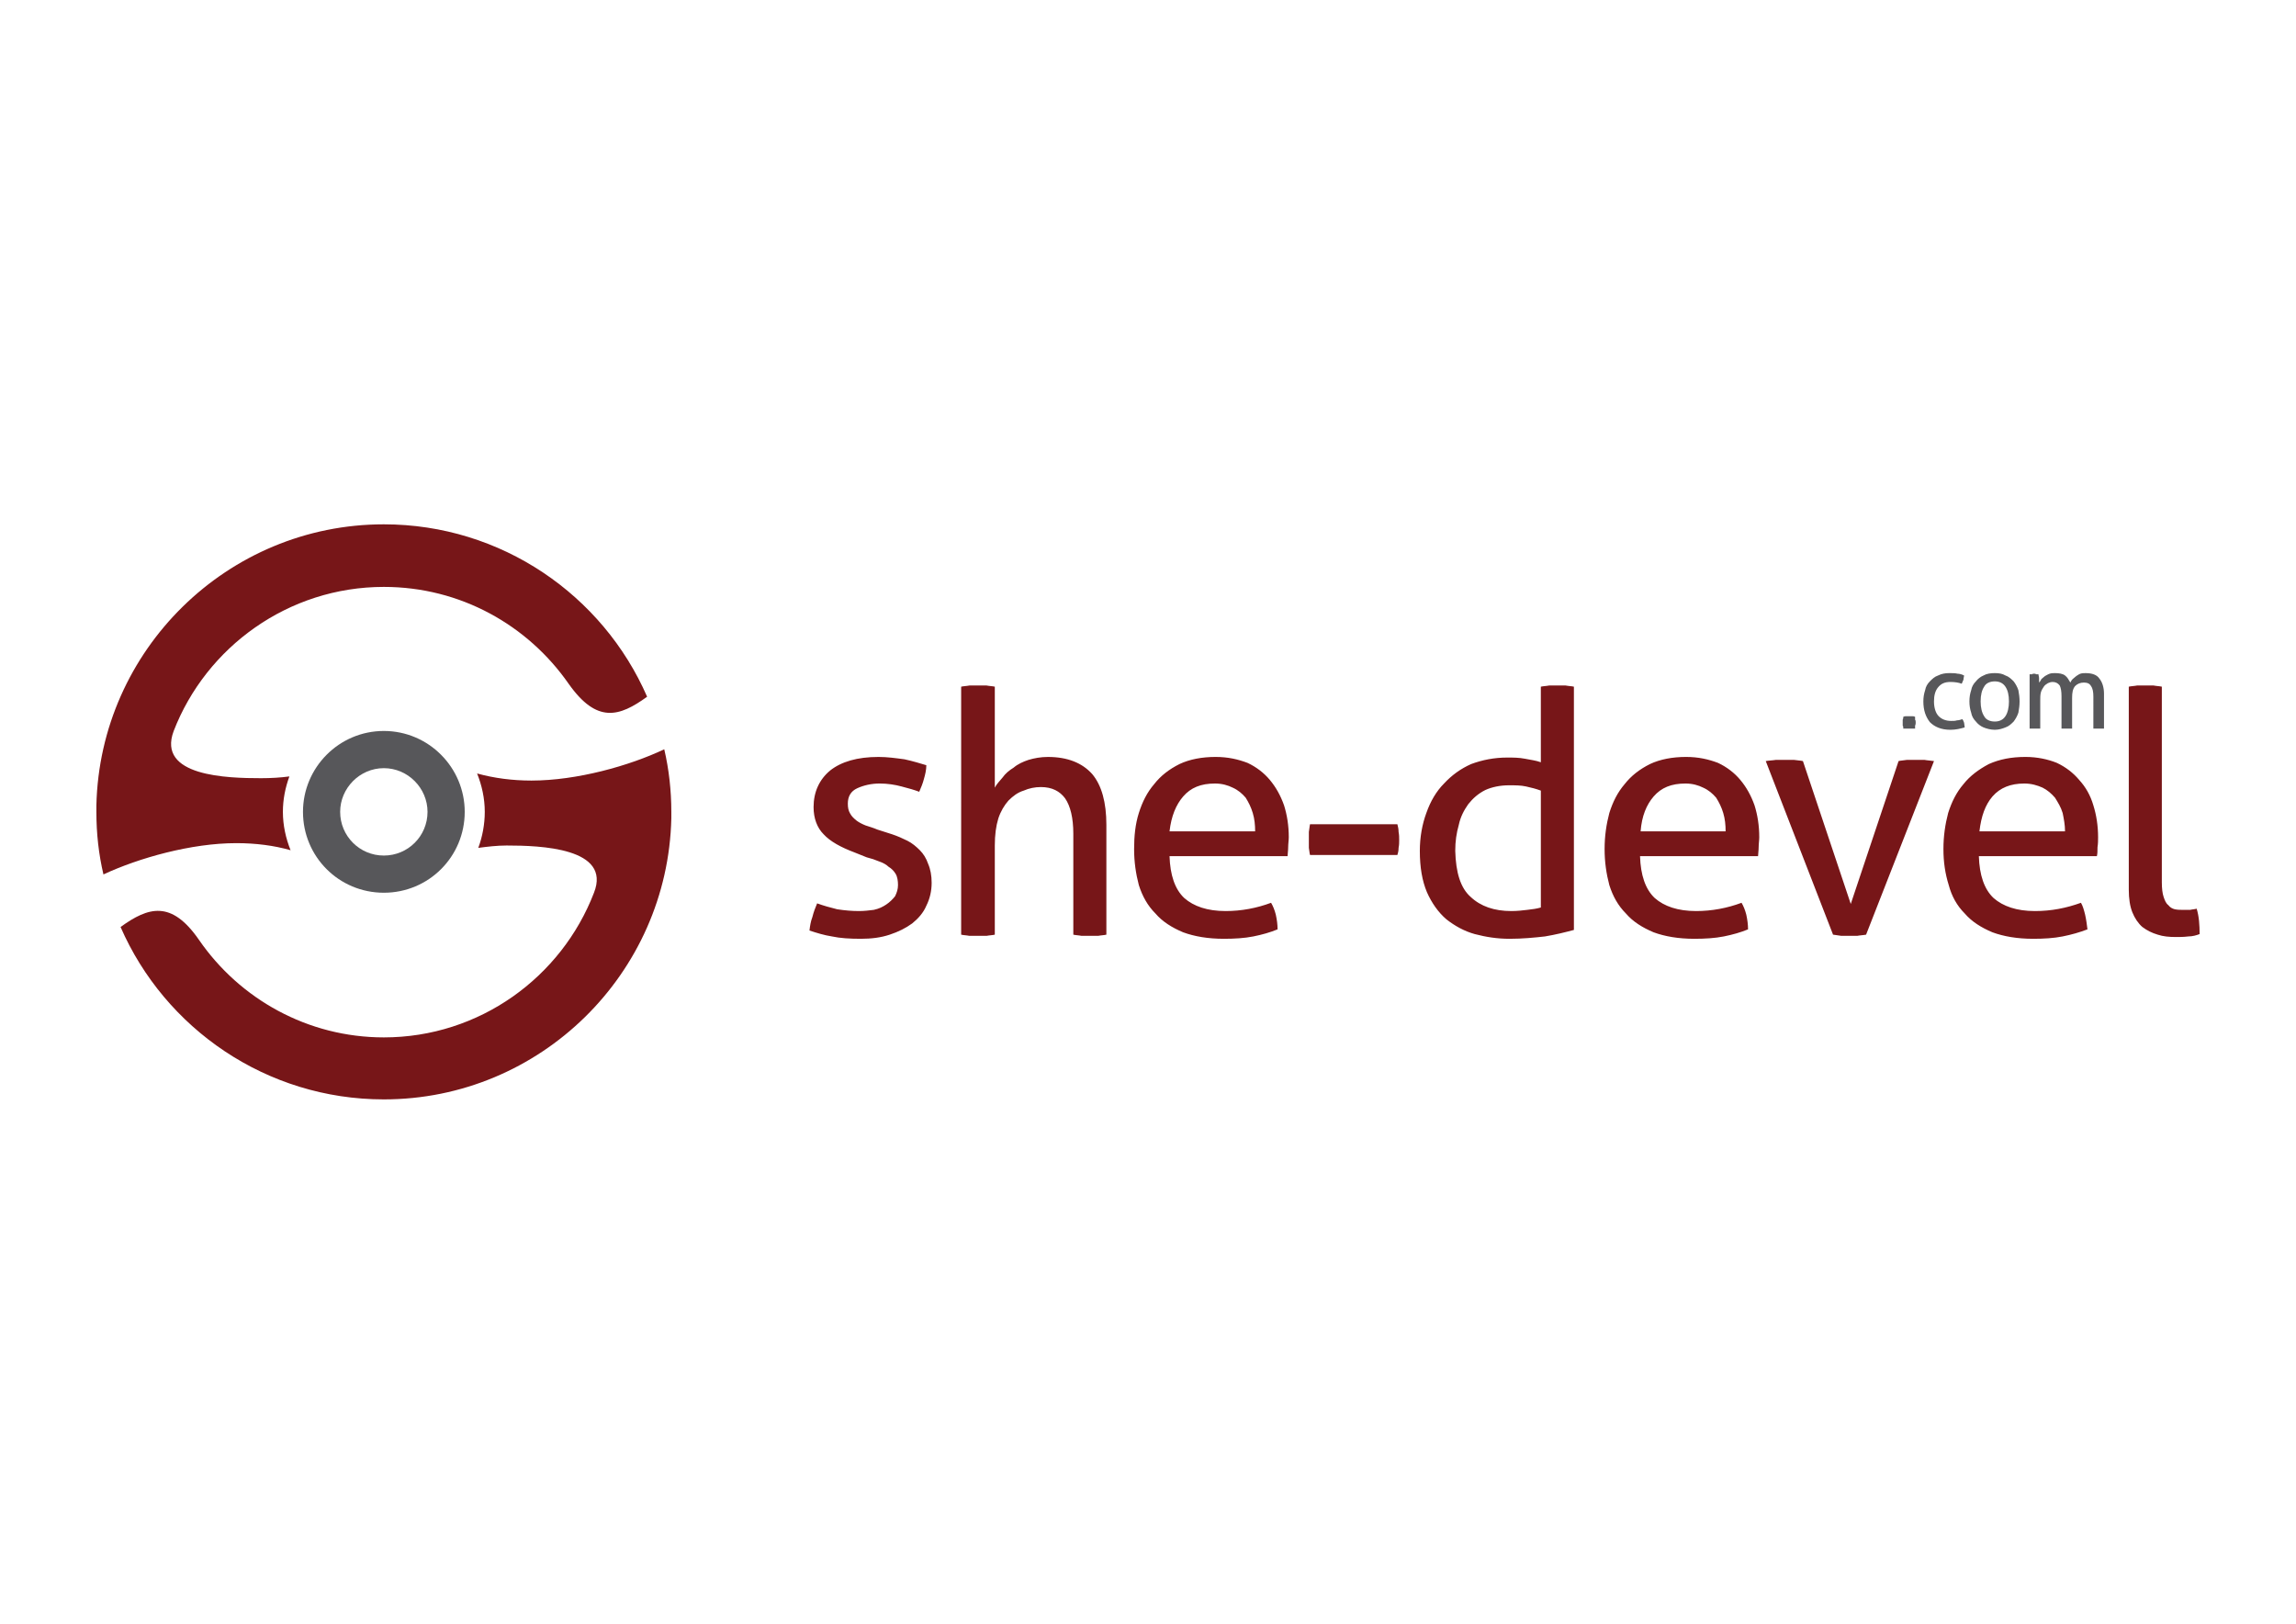 <?xml version="1.0" encoding="iso-8859-1"?>
<!-- Generator: Adobe Illustrator 15.0.0, SVG Export Plug-In . SVG Version: 6.00 Build 0)  -->
<!DOCTYPE svg PUBLIC "-//W3C//DTD SVG 1.1//EN" "http://www.w3.org/Graphics/SVG/1.1/DTD/svg11.dtd">
<svg version="1.1" xmlns="http://www.w3.org/2000/svg" xmlns:xlink="http://www.w3.org/1999/xlink" x="0px" y="0px"
	 width="841.89px" height="595.28px" viewBox="0 0 841.89 595.28" style="enable-background:new 0 0 841.89 595.28;"
	 xml:space="preserve">
<g id="com">
	<path style="fill:#57575A;" d="M697.893,267.12c0-0.432,0-0.865-0.214-1.083c0-0.433,0-0.865,0-1.08c0-0.433,0-0.87,0-1.083
		c0.214-0.433,0.214-0.866,0.214-1.083c0.436-0.215,0.65-0.215,1.079-0.215c0.438,0,0.651,0,1.088,0c0.43,0,0.644,0,1.081,0
		c0.428,0,0.649,0,1.079,0.215c0,0.217,0,0.651,0,1.083c0.222,0.213,0.222,0.651,0.222,1.083c0,0.215,0,0.647-0.222,1.08
		c0,0.219,0,0.651,0,1.083c-0.43,0-0.651,0-1.079,0c-0.438,0-0.651,0-1.081,0c-0.437,0-0.65,0-1.088,0
		C698.543,267.12,698.328,267.12,697.893,267.12L697.893,267.12z M719.535,263.654c0.222,0.219,0.437,0.651,0.65,1.302
		c0,0.432,0.215,1.08,0.215,1.731c-1.508,0.432-3.239,0.865-5.192,0.865c-3.462,0-5.844-1.083-7.574-2.814
		c-1.516-1.948-2.382-4.327-2.382-7.574c0-1.516,0.215-2.814,0.65-4.112c0.216-1.302,0.866-2.382,1.731-3.248
		c0.866-0.865,1.73-1.735,3.033-2.167c1.294-0.647,2.595-0.865,4.112-0.865c1.08,0,2.159,0,3.025,0.217
		c0.65,0,1.516,0.215,2.381,0.647c0,0.432-0.214,0.866-0.214,1.516c-0.215,0.434-0.437,1.085-0.651,1.517
		c-1.079-0.432-2.597-0.651-4.112-0.651c-2.167,0-3.462,0.651-4.541,1.949c-1.088,1.297-1.517,3.028-1.517,5.195
		c0,2.378,0.65,4.328,1.731,5.411c1.079,1.08,2.596,1.73,4.541,1.73c0.865,0,1.516,0,2.167-0.219
		C718.241,264.086,718.893,263.873,719.535,263.654L719.535,263.654z M731.444,267.552c-1.518,0-3.033-0.433-4.113-0.865
		c-1.079-0.433-2.167-1.299-2.818-2.164c-0.865-0.87-1.509-1.949-1.73-3.248c-0.429-1.301-0.644-2.6-0.644-4.113
		c0-1.516,0.215-2.814,0.644-4.112c0.222-1.302,0.865-2.382,1.73-3.248c0.651-0.865,1.739-1.735,2.818-2.167
		c1.08-0.647,2.596-0.865,4.113-0.865c1.516,0,2.811,0.217,3.897,0.865c1.295,0.432,2.159,1.302,3.025,2.167
		c0.651,0.866,1.302,1.945,1.73,3.248c0.222,1.297,0.437,2.596,0.437,4.112c0,1.513-0.215,2.812-0.437,4.113
		c-0.429,1.298-1.079,2.378-1.73,3.248c-0.866,0.865-1.73,1.731-3.025,2.164C734.255,267.12,732.96,267.552,731.444,267.552
		L731.444,267.552z M731.444,264.524c1.73,0,3.031-0.651,3.897-1.949s1.295-3.247,1.295-5.411c0-2.381-0.429-4.112-1.295-5.414
		c-0.866-1.298-2.167-1.945-3.897-1.945c-1.731,0-3.247,0.647-3.898,1.945c-0.866,1.302-1.294,3.033-1.294,5.414
		c0,2.164,0.428,4.113,1.294,5.411C728.197,263.873,729.713,264.524,731.444,264.524L731.444,264.524z M744.211,247.205
		c0.221,0,0.436,0,0.864,0c0.223-0.215,0.437-0.215,0.873-0.215c0.215,0,0.43,0,0.645,0.215c0.221,0,0.649,0,0.864,0
		c0,0.433,0.223,0.865,0.223,1.516c0,0.651,0,1.083,0,1.517c0.429-0.434,0.643-0.866,0.865-1.298
		c0.429-0.437,0.864-0.651,1.294-1.083c0.437-0.219,1.088-0.651,1.731-0.866c0.65-0.217,1.301-0.217,1.952-0.217
		c1.517,0,2.811,0.217,3.676,0.865c0.866,0.651,1.303,1.516,1.954,2.601c0.213-0.434,0.429-0.866,0.864-1.298
		c0.429-0.437,0.865-0.651,1.295-1.083c0.437-0.219,0.864-0.651,1.516-0.866c0.651-0.217,1.303-0.217,1.946-0.217
		c2.382,0,4.112,0.649,4.984,1.948c1.08,1.298,1.731,3.248,1.731,5.628v12.771c-0.437,0-0.651,0-1.088,0c-0.429,0-0.644,0-0.864,0
		c-0.43,0-0.651,0-1.081,0c-0.214,0-0.651,0-0.865,0V255.43c0-1.731-0.215-3.029-0.866-3.896c-0.436-0.865-1.301-1.297-2.595-1.297
		c-1.303,0-2.382,0.432-3.248,1.297c-0.865,1.08-1.088,2.382-1.088,4.328v11.257c-0.429,0-0.642,0-1.079,0c-0.214,0-0.65,0-0.865,0
		s-0.651,0-1.079,0c-0.223,0-0.651,0-0.866,0v-11.904c0-1.731-0.222-3.033-0.651-3.898c-0.649-0.866-1.516-1.298-2.596-1.298
		c-0.651,0-1.302,0.219-1.73,0.432c-0.651,0.433-1.088,0.651-1.518,1.298c-0.436,0.651-0.864,1.302-1.087,2.167
		c-0.214,0.866-0.214,1.946-0.214,3.029v10.174c-0.429,0-0.651,0-1.08,0c-0.215,0-0.65,0-0.865,0c-0.437,0-0.651,0-1.088,0
		c-0.215,0-0.644,0-0.864,0V247.205z"/>
</g>
<g id="she-devel">
	<path style="fill:#771618;" d="M299.622,331.188c2.382,0.866,4.764,1.518,7.359,2.167c2.818,0.43,5.407,0.651,8.011,0.651
		c1.945,0,3.684-0.222,5.415-0.437c1.945-0.429,3.239-1.079,4.542-1.945c1.302-0.865,2.382-1.952,3.247-3.032
		c0.644-1.302,1.08-2.597,1.08-4.112s-0.213-3.033-0.865-4.113c-0.651-1.079-1.509-1.945-2.597-2.595
		c-0.865-0.866-2.167-1.518-3.461-1.954c-1.516-0.644-2.818-1.079-4.549-1.508l-4.327-1.738c-5.2-1.946-9.09-4.113-11.472-6.71
		c-2.382-2.381-3.684-5.842-3.684-9.955c0-5.628,2.167-10.173,6.066-13.421c4.113-3.243,9.955-4.978,17.752-4.978
		c3.239,0,6.272,0.432,9.519,0.866c3.033,0.65,5.843,1.516,8.01,2.167c0,1.73-0.429,3.461-0.865,4.977
		c-0.436,1.731-1.087,3.247-1.738,4.76c-1.731-0.647-3.89-1.298-6.487-1.946c-2.382-0.651-5.2-1.083-8.01-1.083
		c-3.033,0-5.844,0.651-8.226,1.731c-2.38,1.083-3.461,3.033-3.461,5.628c0,1.517,0.215,2.597,0.866,3.681
		c0.437,0.865,1.295,1.731,2.382,2.595c0.865,0.651,2.167,1.303,3.247,1.73c1.302,0.437,2.811,0.866,4.328,1.517l5.406,1.73
		c1.954,0.651,3.906,1.518,5.636,2.382c1.731,0.866,3.241,2.167,4.542,3.462c1.302,1.302,2.382,3.033,3.033,4.979
		c0.858,1.952,1.294,4.334,1.294,6.93c0,3.033-0.644,5.844-1.946,8.44c-1.08,2.596-3.032,4.763-5.192,6.493
		c-2.381,1.731-4.985,3.033-8.224,4.113c-3.255,1.087-6.717,1.517-10.607,1.517c-4.113,0-7.574-0.215-10.606-0.866
		c-2.819-0.436-5.63-1.302-8.226-2.167c0.214-1.73,0.429-3.246,1.08-4.978C298.32,334.437,298.971,332.706,299.622,331.188
		L299.622,331.188z M352.434,251.75c0.874-0.215,1.954-0.215,3.033-0.432c1.08,0,2.159,0,3.033,0c0.865,0,1.944,0,3.247,0
		c1.08,0.217,2.167,0.217,3.025,0.432v37.016c0.651-1.297,1.731-2.381,2.818-3.679c1.08-1.517,2.382-2.601,4.113-3.68
		c1.516-1.299,3.462-2.164,5.406-2.814c2.167-0.651,4.549-1.083,7.146-1.083c7.145,0,12.56,2.167,16.235,6.28
		c3.462,4.113,5.192,10.389,5.192,18.612v40.261c-0.865,0.215-1.944,0.215-3.024,0.436c-1.087,0-2.168,0-3.033,0
		c-0.866,0-1.953,0-3.033,0c-1.08-0.221-2.159-0.221-3.032-0.436v-37.013c0-5.843-1.081-10.173-3.025-12.988
		c-1.946-2.597-4.764-4.113-8.876-4.113c-2.167,0-4.326,0.433-6.28,1.299c-2.159,0.649-3.89,1.948-5.621,3.679
		c-1.523,1.735-2.818,3.898-3.684,6.495c-0.865,2.817-1.301,6.064-1.301,9.955v32.686c-0.858,0.215-1.946,0.215-3.025,0.436
		c-1.302,0-2.382,0-3.247,0c-0.874,0-1.731,0-3.033,0c-1.08-0.221-2.159-0.221-3.033-0.436V251.75z M428.841,313.873
		c0.223,6.923,1.953,12.123,5.415,15.371c3.462,3.031,8.439,4.763,15.147,4.763c5.851,0,11.472-1.088,16.672-3.032
		c0.651,1.08,1.295,2.596,1.731,4.327c0.428,1.953,0.65,3.684,0.65,5.414c-2.603,1.08-5.628,1.945-8.876,2.596
		c-3.247,0.651-6.93,0.866-10.821,0.866c-5.844,0-10.821-0.866-14.934-2.382c-4.113-1.73-7.581-3.897-10.178-6.923
		c-2.811-2.818-4.764-6.28-6.065-10.393c-1.08-4.113-1.73-8.439-1.73-13.203s0.436-9.09,1.73-13.203
		c1.301-4.112,3.032-7.578,5.636-10.606c2.374-3.033,5.406-5.415,9.306-7.361c3.675-1.733,8.224-2.599,13.202-2.599
		c4.55,0,8.225,0.866,11.687,2.167c3.248,1.513,6.065,3.68,8.226,6.276c2.167,2.597,3.897,5.628,5.199,9.309
		c1.08,3.461,1.731,7.355,1.731,11.689c0,1.081-0.223,2.383-0.223,3.677c0,1.303-0.214,2.382-0.214,3.247H428.841z M460.231,304.783
		c0-2.383-0.221-4.546-0.864-6.709c-0.651-2.167-1.518-3.897-2.604-5.628c-1.293-1.516-2.811-2.814-4.755-3.68
		c-1.73-0.865-3.899-1.516-6.495-1.516c-5.199,0-8.876,1.516-11.687,4.764c-2.604,3.028-4.334,7.141-4.985,12.77H460.231z
		 M512.393,302.188c0.215,0.864,0.438,1.73,0.438,2.811c0.214,1.087,0.214,1.951,0.214,3.032c0,0.865,0,1.731-0.214,2.811
		c0,1.088-0.223,1.952-0.438,2.604h-32.034c-0.214-0.651-0.214-1.516-0.429-2.604c0-1.079,0-1.945,0-2.811c0-1.081,0-1.945,0-3.032
		c0.215-1.08,0.215-1.946,0.429-2.811H512.393z M564.99,251.75c0.865-0.215,1.952-0.215,3.032-0.432c1.081,0,2.168,0,3.033,0
		c0.866,0,1.945,0,3.025,0c1.087,0.217,2.167,0.217,3.033,0.432v89.18c-3.248,0.866-6.71,1.731-10.607,2.382
		c-3.898,0.437-8.225,0.866-12.988,0.866c-4.541,0-8.654-0.651-12.767-1.73c-3.898-1.081-7.359-3.033-10.393-5.415
		c-3.032-2.596-5.414-6.058-7.145-9.956c-1.73-4.111-2.597-9.091-2.597-15.147c0-4.979,0.866-9.741,2.382-13.854
		c1.516-4.33,3.683-8.01,6.494-10.825c2.811-3.029,6.058-5.411,9.955-7.142c4.113-1.516,8.44-2.38,13.203-2.38
		c2.168,0,4.328,0,6.495,0.432c2.167,0.433,4.112,0.647,5.843,1.299V251.75z M564.99,289.847c-1.73-0.647-3.461-1.081-5.407-1.514
		c-1.952-0.432-3.897-0.432-6.279-0.432c-3.247,0-6.28,0.647-8.662,1.73c-2.596,1.298-4.541,3.029-6.271,5.196
		c-1.517,2.163-2.818,4.545-3.462,7.573c-0.865,3.033-1.303,6.059-1.303,9.528c0.216,8.003,1.946,13.631,5.631,16.878
		c3.675,3.469,8.653,5.2,14.934,5.2c2.167,0,4.112-0.222,5.842-0.437c1.953-0.215,3.462-0.429,4.979-0.864V289.847z
		 M601.359,313.873c0.215,6.923,1.945,12.123,5.407,15.371c3.461,3.031,8.438,4.763,15.156,4.763c5.842,0,11.464-1.088,16.664-3.032
		c0.65,1.08,1.294,2.596,1.731,4.327c0.428,1.953,0.649,3.684,0.649,5.414c-2.596,1.08-5.629,1.945-8.875,2.596
		c-3.247,0.651-6.931,0.866-10.821,0.866c-5.844,0-10.821-0.866-14.934-2.382c-4.113-1.73-7.582-3.897-10.178-6.923
		c-2.812-2.818-4.764-6.28-6.059-10.393c-1.087-4.113-1.73-8.439-1.73-13.203s0.644-9.09,1.73-13.203
		c1.295-4.112,3.025-7.578,5.629-10.606c2.382-3.033,5.407-5.415,9.305-7.361c3.677-1.733,8.226-2.599,13.203-2.599
		c4.549,0,8.226,0.866,11.688,2.167c3.246,1.513,6.064,3.68,8.224,6.276c2.169,2.597,3.899,5.628,5.2,9.309
		c1.08,3.461,1.73,7.355,1.73,11.689c0,1.081-0.221,2.383-0.221,3.677c0,1.303-0.215,2.382-0.215,3.247H601.359z M632.744,304.783
		c0-2.383-0.223-4.546-0.866-6.709c-0.651-2.167-1.517-3.897-2.604-5.628c-1.295-1.516-2.811-2.814-4.756-3.68
		c-1.731-0.865-3.898-1.516-6.495-1.516c-5.198,0-8.875,1.516-11.686,4.764c-2.604,3.028-4.335,7.141-4.764,12.77H632.744z
		 M647.463,279.024c1.079-0.218,2.382-0.218,3.676-0.433c1.08,0,2.167,0,3.247,0s2.167,0,3.462,0
		c1.302,0.215,2.382,0.215,3.246,0.433l17.538,52.379l17.529-52.379c0.866-0.218,1.731-0.218,3.033-0.433c1.08,0,2.159,0,3.247,0
		c1.079,0,1.945,0,3.248,0c1.079,0.215,2.159,0.215,3.461,0.433l-24.897,63.637c-1.079,0.215-2.159,0.215-3.246,0.436
		c-1.08,0-1.946,0-3.025,0c-0.866,0-1.731,0-2.818,0c-1.08-0.221-1.946-0.221-3.025-0.436L647.463,279.024z M725.601,313.873
		c0.215,6.923,1.945,12.123,5.407,15.371c3.468,3.031,8.446,4.763,15.155,4.763c6.058,0,11.472-1.088,16.879-3.032
		c0.651,1.08,1.088,2.596,1.517,4.327c0.436,1.953,0.65,3.684,0.865,5.414c-2.811,1.08-5.843,1.945-9.091,2.596
		c-3.247,0.651-6.924,0.866-10.821,0.866c-5.843,0-10.821-0.866-14.934-2.382c-4.113-1.73-7.574-3.897-10.178-6.923
		c-2.811-2.818-4.756-6.28-5.844-10.393c-1.295-4.113-1.944-8.439-1.944-13.203s0.649-9.09,1.73-13.203
		c1.302-4.112,3.032-7.578,5.629-10.606c2.382-3.033,5.629-5.415,9.306-7.361c3.897-1.733,8.224-2.599,13.424-2.599
		c4.327,0,8.226,0.866,11.472,2.167c3.241,1.513,6.059,3.68,8.226,6.276c2.375,2.597,4.113,5.628,5.192,9.309
		c1.08,3.461,1.731,7.355,1.731,11.689c0,1.081,0,2.383-0.215,3.677c0,1.303,0,2.382-0.222,3.247H725.601z M757.198,304.783
		c0-2.383-0.428-4.546-0.865-6.709c-0.65-2.167-1.729-3.897-2.811-5.628c-1.302-1.516-2.818-2.814-4.549-3.68
		c-1.945-0.865-4.113-1.516-6.709-1.516c-4.978,0-8.876,1.516-11.687,4.764c-2.596,3.028-4.113,7.141-4.763,12.77H757.198z
		 M780.579,251.75c0.866-0.215,1.945-0.215,3.025-0.432c1.087,0,2.167,0,3.033,0c0.864,0,1.944,0,3.031,0
		c1.08,0.217,2.161,0.217,3.025,0.432V323.4c0,2.382,0.223,4.113,0.651,5.406c0.437,1.303,0.865,2.382,1.73,3.033
		c0.651,0.866,1.517,1.302,2.383,1.516c1.087,0.215,1.951,0.215,3.032,0.215c0.865,0,1.729,0,2.596,0
		c0.866-0.215,1.731-0.215,2.382-0.429c0.865,2.811,1.08,6.058,1.08,9.306c-1.08,0.429-2.596,0.864-4.112,0.864
		c-1.731,0.215-3.247,0.215-4.542,0.215c-2.596,0-4.764-0.215-6.708-0.865c-2.167-0.651-3.899-1.517-5.629-2.811
		c-1.517-1.303-2.819-3.247-3.684-5.414c-0.865-2.161-1.295-4.979-1.295-8.226V251.75z"/>
</g>
<g id="Logo">
	<g>
		<path style="fill-rule:evenodd;clip-rule:evenodd;fill:#57575A;" d="M140.743,267.986c16.45,0,29.66,13.42,29.66,29.652
			c0,16.45-13.21,29.653-29.66,29.653c-16.451,0-29.646-13.203-29.646-29.653C111.097,281.406,124.292,267.986,140.743,267.986
			L140.743,267.986z M140.743,281.621c8.875,0,16.021,7.359,16.021,16.017c0,8.875-7.146,16.021-16.021,16.021
			c-8.869,0-16.014-7.146-16.014-16.021C124.729,288.98,131.874,281.621,140.743,281.621L140.743,281.621z"/>
		<path style="fill-rule:evenodd;clip-rule:evenodd;fill:#771618;" d="M140.743,403.055c-43.07,0-80.297-25.978-96.533-63.204
			c10.17-7.359,18.616-9.957,28.788,4.764c14.934,21.642,39.83,35.711,67.746,35.711c35.074,0,65.156-22.08,77.057-53.034l0,0
			c6.495-16.45-19.688-17.315-32.027-17.315c-3.469,0-7.145,0.436-10.392,0.865c1.517-4.112,2.374-8.653,2.374-13.203
			c0-4.978-1.08-9.737-2.811-14.069c6.28,1.731,12.988,2.597,19.912,2.597c16.672,0,35.933-5.411,48.708-11.472
			c1.731,7.359,2.596,15.153,2.596,22.944c0,0.869,0,1.735,0,2.382l0,0C244.857,356.951,198.111,403.055,140.743,403.055
			L140.743,403.055z M140.743,192.226c43.078,0,80.313,25.972,96.541,63.204c-10.171,7.359-18.395,9.958-28.788-4.76
			c-14.934-21.432-39.609-35.5-67.753-35.5c-35.06,0-65.15,22.079-77.051,52.816l0,0C57.413,284.654,83.39,285.3,95.727,285.3
			c3.684,0,7.146-0.214,10.385-0.646c-1.508,4.112-2.382,8.439-2.382,12.984c0,4.977,1.087,9.742,2.818,14.068
			c-6.057-1.73-12.773-2.596-19.911-2.596c-16.457,0-35.719,5.414-48.707,11.472c-1.731-7.359-2.589-14.934-2.589-22.944
			c0-0.647,0-1.512,0-2.378l0,0C36.635,238.332,83.39,192.226,140.743,192.226L140.743,192.226z"/>
	</g>
</g>
</svg>
